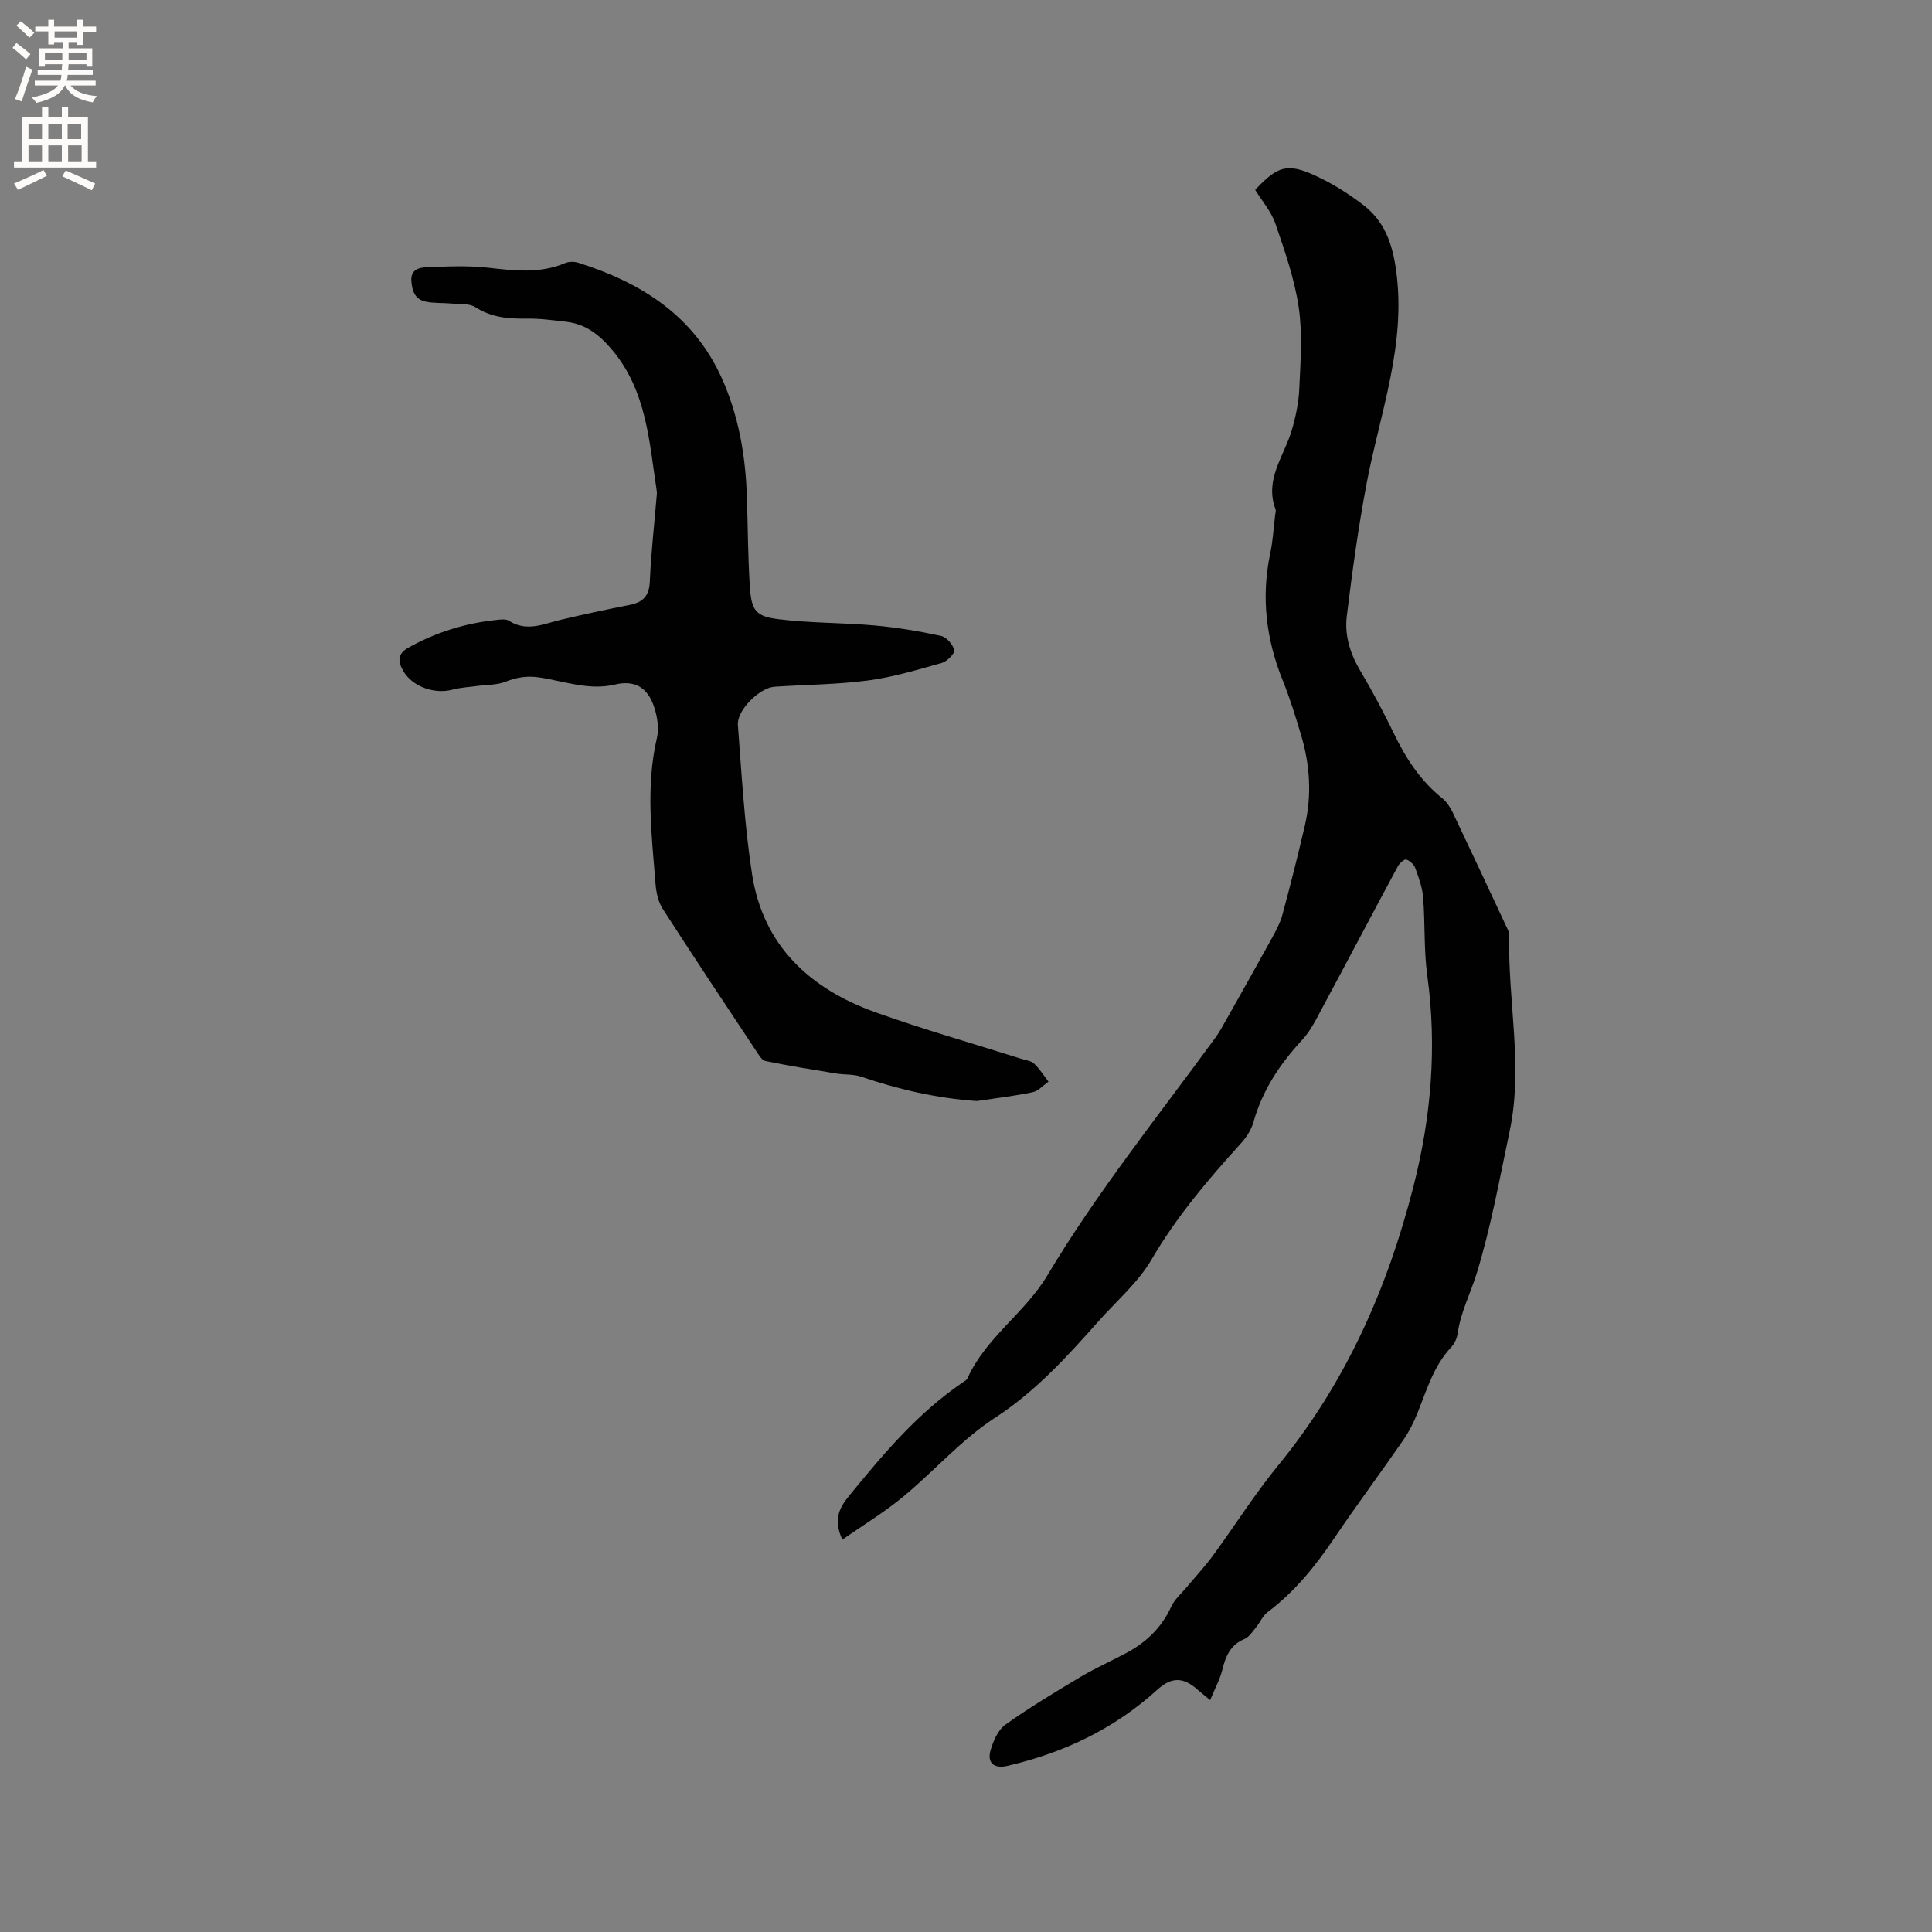 <svg enable-background="new 0 0 400 400" viewBox="0 0 400 400" xmlns="http://www.w3.org/2000/svg"><rect x="0" y="0" width="400" height="400" fill="#808080" stroke="none"/><path d="m174.4 318.76c-1.9-4.11-.71-6.49 1.44-9.12 7.06-8.64 14.2-17.13 23.54-23.46.35-.24.79-.49.94-.84 3.78-8.41 11.89-13.53 16.46-21.18 10.36-17.35 22.98-33.04 34.84-49.3.87-1.19 1.57-2.5 2.29-3.78 3.11-5.52 6.22-11.03 9.27-16.57.9-1.64 1.85-3.34 2.33-5.12 1.66-6.13 3.21-12.29 4.65-18.48 1.47-6.33 1.05-12.64-.82-18.84-1.13-3.75-2.27-7.51-3.74-11.13-3.47-8.56-4.53-17.29-2.61-26.38.55-2.58.69-5.25 1.01-7.88.05-.42.21-.9.08-1.26-2.3-6.11 1.71-10.87 3.31-16.17.87-2.87 1.49-5.89 1.62-8.87.25-5.59.68-11.3-.13-16.79-.87-5.87-2.88-11.61-4.81-17.26-.87-2.54-2.78-4.71-4.2-7.02 4.67-4.96 6.63-5.61 12.48-2.93 3.52 1.61 6.9 3.74 9.97 6.11 4.29 3.31 5.94 7.85 6.72 13.41 2.18 15.49-3.36 29.69-6.13 44.37-1.7 9.03-2.95 18.15-4.07 27.27-.48 3.93.65 7.7 2.73 11.22 2.53 4.28 4.89 8.68 7.05 13.16 2.47 5.13 5.49 9.74 9.98 13.35.94.76 1.68 1.92 2.21 3.03 3.69 7.74 7.31 15.51 10.94 23.28.31.66.74 1.38.72 2.07-.33 13.53 2.94 27.07.08 40.58-2.08 9.83-3.86 19.78-6.8 29.36-1.27 4.15-3.35 8.08-3.96 12.5-.14 1-.65 2.11-1.33 2.83-3.61 3.84-5.03 8.74-6.91 13.45-.81 2.04-1.82 4.05-3.07 5.86-4.7 6.8-9.65 13.43-14.27 20.28-3.88 5.75-8.17 11.05-13.75 15.25-1.03.78-1.59 2.17-2.45 3.21-.71.86-1.4 1.97-2.35 2.36-2.92 1.22-3.9 3.55-4.59 6.37-.49 2.02-1.54 3.89-2.52 6.29-1.34-1.11-1.98-1.6-2.58-2.14-2.98-2.67-5.42-2.68-8.34-.03-8.91 8.11-19.42 13.1-31.08 15.79-2.77.64-4.23-.63-3.45-3.29.56-1.92 1.55-4.18 3.07-5.26 4.97-3.54 10.23-6.7 15.48-9.84 3.08-1.84 6.39-3.3 9.56-5 4.12-2.2 7.32-5.27 9.3-9.62.67-1.48 2.05-2.63 3.12-3.92 1.82-2.19 3.78-4.28 5.47-6.58 4.56-6.21 8.67-12.78 13.55-18.73 13.99-17.07 22.63-36.67 28.02-57.84 3.64-14.29 4.86-28.77 2.84-43.5-.73-5.33-.44-10.79-.86-16.18-.16-2.07-.91-4.13-1.62-6.1-.27-.76-1.12-1.55-1.87-1.79-.4-.13-1.4.75-1.74 1.39-5.16 9.58-10.22 19.22-15.38 28.8-1.34 2.48-2.58 5.15-4.46 7.18-4.61 4.98-8.22 10.41-10.07 17.01-.46 1.65-1.55 3.25-2.73 4.54-6.76 7.46-13.22 15.07-18.35 23.87-2.78 4.76-7.22 8.56-10.95 12.75-6.53 7.35-13.03 14.55-21.49 20.05-6.95 4.51-12.57 11.02-19.03 16.35-3.88 3.21-8.23 5.84-12.56 8.86z" fill="#010102"/><path d="m202.24 227.96c-8.31-.57-16.21-2.41-23.98-5.05-1.62-.55-3.48-.37-5.21-.66-4.87-.8-9.75-1.59-14.58-2.58-.74-.15-1.36-1.26-1.88-2.03-6.5-9.8-13.03-19.59-19.39-29.48-.91-1.42-1.33-3.33-1.47-5.06-.8-10.12-2.08-20.24.29-30.37.45-1.94.08-4.27-.55-6.23-1.31-4.12-4.01-5.76-8.11-4.78-5.45 1.3-10.49-.69-15.67-1.46-2.54-.38-4.68-.05-7.01.88-1.76.7-3.83.61-5.76.87-1.74.24-3.53.32-5.22.77-3.8 1.01-8.38-.64-10.24-3.91-1.07-1.88-1.22-3.48 1.06-4.76 5.73-3.21 11.84-5.1 18.35-5.77.83-.09 1.88-.22 2.5.18 3.64 2.36 7.09.67 10.65-.18 4.73-1.13 9.49-2.15 14.26-3.08 2.78-.54 4.13-1.81 4.26-4.87.25-5.92.93-11.82 1.42-17.73.03-.32.07-.64.02-.95-1.57-10.23-2.07-20.75-9.26-29.29-2.61-3.09-5.42-5.31-9.43-5.79-2.73-.32-5.49-.7-8.23-.66-3.76.05-7.29-.21-10.62-2.36-1.27-.82-3.24-.6-4.9-.76-1.79-.17-3.62-.04-5.37-.39-2.2-.44-2.85-2.14-3-4.28-.17-2.35 1.55-2.78 3-2.84 4.3-.18 8.66-.39 12.92.09 5.42.61 10.72 1.25 15.94-.97.78-.33 1.89-.32 2.71-.06 13.01 4.11 23.88 10.94 29.71 23.93 3.48 7.74 4.89 15.96 5.18 24.39.21 6.25.21 12.51.62 18.74.33 4.93 1.17 6.15 5.95 6.74 6.6.82 13.3.7 19.93 1.3 4.59.41 9.17 1.18 13.68 2.15 1.14.25 2.48 1.78 2.76 2.96.16.66-1.49 2.33-2.57 2.64-5.05 1.42-10.14 2.96-15.32 3.64-6.39.84-12.88.86-19.33 1.29-3.07.2-7.82 4.86-7.58 7.92.79 10.33 1.36 20.71 2.94 30.93 2.29 14.77 11.98 23.69 25.51 28.54 9.96 3.57 20.16 6.45 30.25 9.65.91.29 2.01.4 2.64 1 1.14 1.08 2 2.47 2.97 3.73-1.09.75-2.09 1.93-3.29 2.18-3.81.8-7.69 1.25-11.55 1.83z" fill="#010102"/><g fill="#fcfbfa"><path d="m2.6 9.9.8-1c.9.7 1.9 1.4 2.9 2.3l-.9 1.1c-1.1-1-2-1.8-2.8-2.4zm.5 10.6c.9-2.1 1.6-4.3 2.3-6.7.4.2.8.4 1.3.6-.7 2.1-1.5 4.3-2.2 6.6zm.3-15.2.9-.9c1 .8 2 1.6 2.8 2.4l-1 1c-.9-.9-1.8-1.7-2.7-2.5zm12.6-1.2h1.2v1.4h2.7v1.1h-2.7v2.7h-1.2v-.6h-1.8v1.3h4.9v3.8h-1.2v-.5h-3.7c0 .4-.1.9-.1 1.2h5.1v1h-5.2c0 .5-.1.9-.2 1.2h6v1h-5.2c1.1 1.3 2.9 2 5.5 2.2-.4.4-.7.8-.9 1.3-2.9-.5-4.8-1.6-5.7-3.5h-.1c-.8 1.7-2.7 2.9-5.9 3.6-.2-.4-.6-.8-.9-1.1 2.8-.6 4.6-1.4 5.4-2.5h-4.8v-1h5.3c.1-.3.2-.7.2-1.2h-4.9v-1h5c0-.4 0-.8.1-1.2h-3.6v.5h-1.2v-3.8h4.9v-1.3h-1.8v.5h-1.2v-2.7h-2.7v-1h2.7v-1.4h1.2v1.4h4.8zm-6.7 8.3h3.6c0-.4 0-.9 0-1.4h-3.6zm1.9-4.6h4.8v-1.3h-4.7v1.3zm6.7 3.2h-3.7v1.4h3.7z"/><path d="m8.7 22.1h1.3v2.2h2.8v-2.2h1.3v2.2h4.1v9.1h1.7v1.3h-17v-1.3h1.7v-9.1h4.1zm.3 13.1.7 1.2c-1.8.9-3.8 1.9-6 2.9-.2-.4-.5-.8-.8-1.3 2.3-1 4.4-1.9 6.1-2.8zm-3.1-6.4h2.8v-3.2h-2.8zm0 4.6h2.8v-3.3h-2.8zm4.1-4.6h2.8v-3.2h-2.8zm0 4.6h2.8v-3.3h-2.8zm3.6 1.9c2.1.9 4.1 1.8 6.1 2.7l-.7 1.4c-2.2-1.1-4.2-2-6.1-2.9zm3.2-9.7h-2.8v3.2h2.8zm-2.7 7.8h2.8v-3.3h-2.8z"/></g></svg>